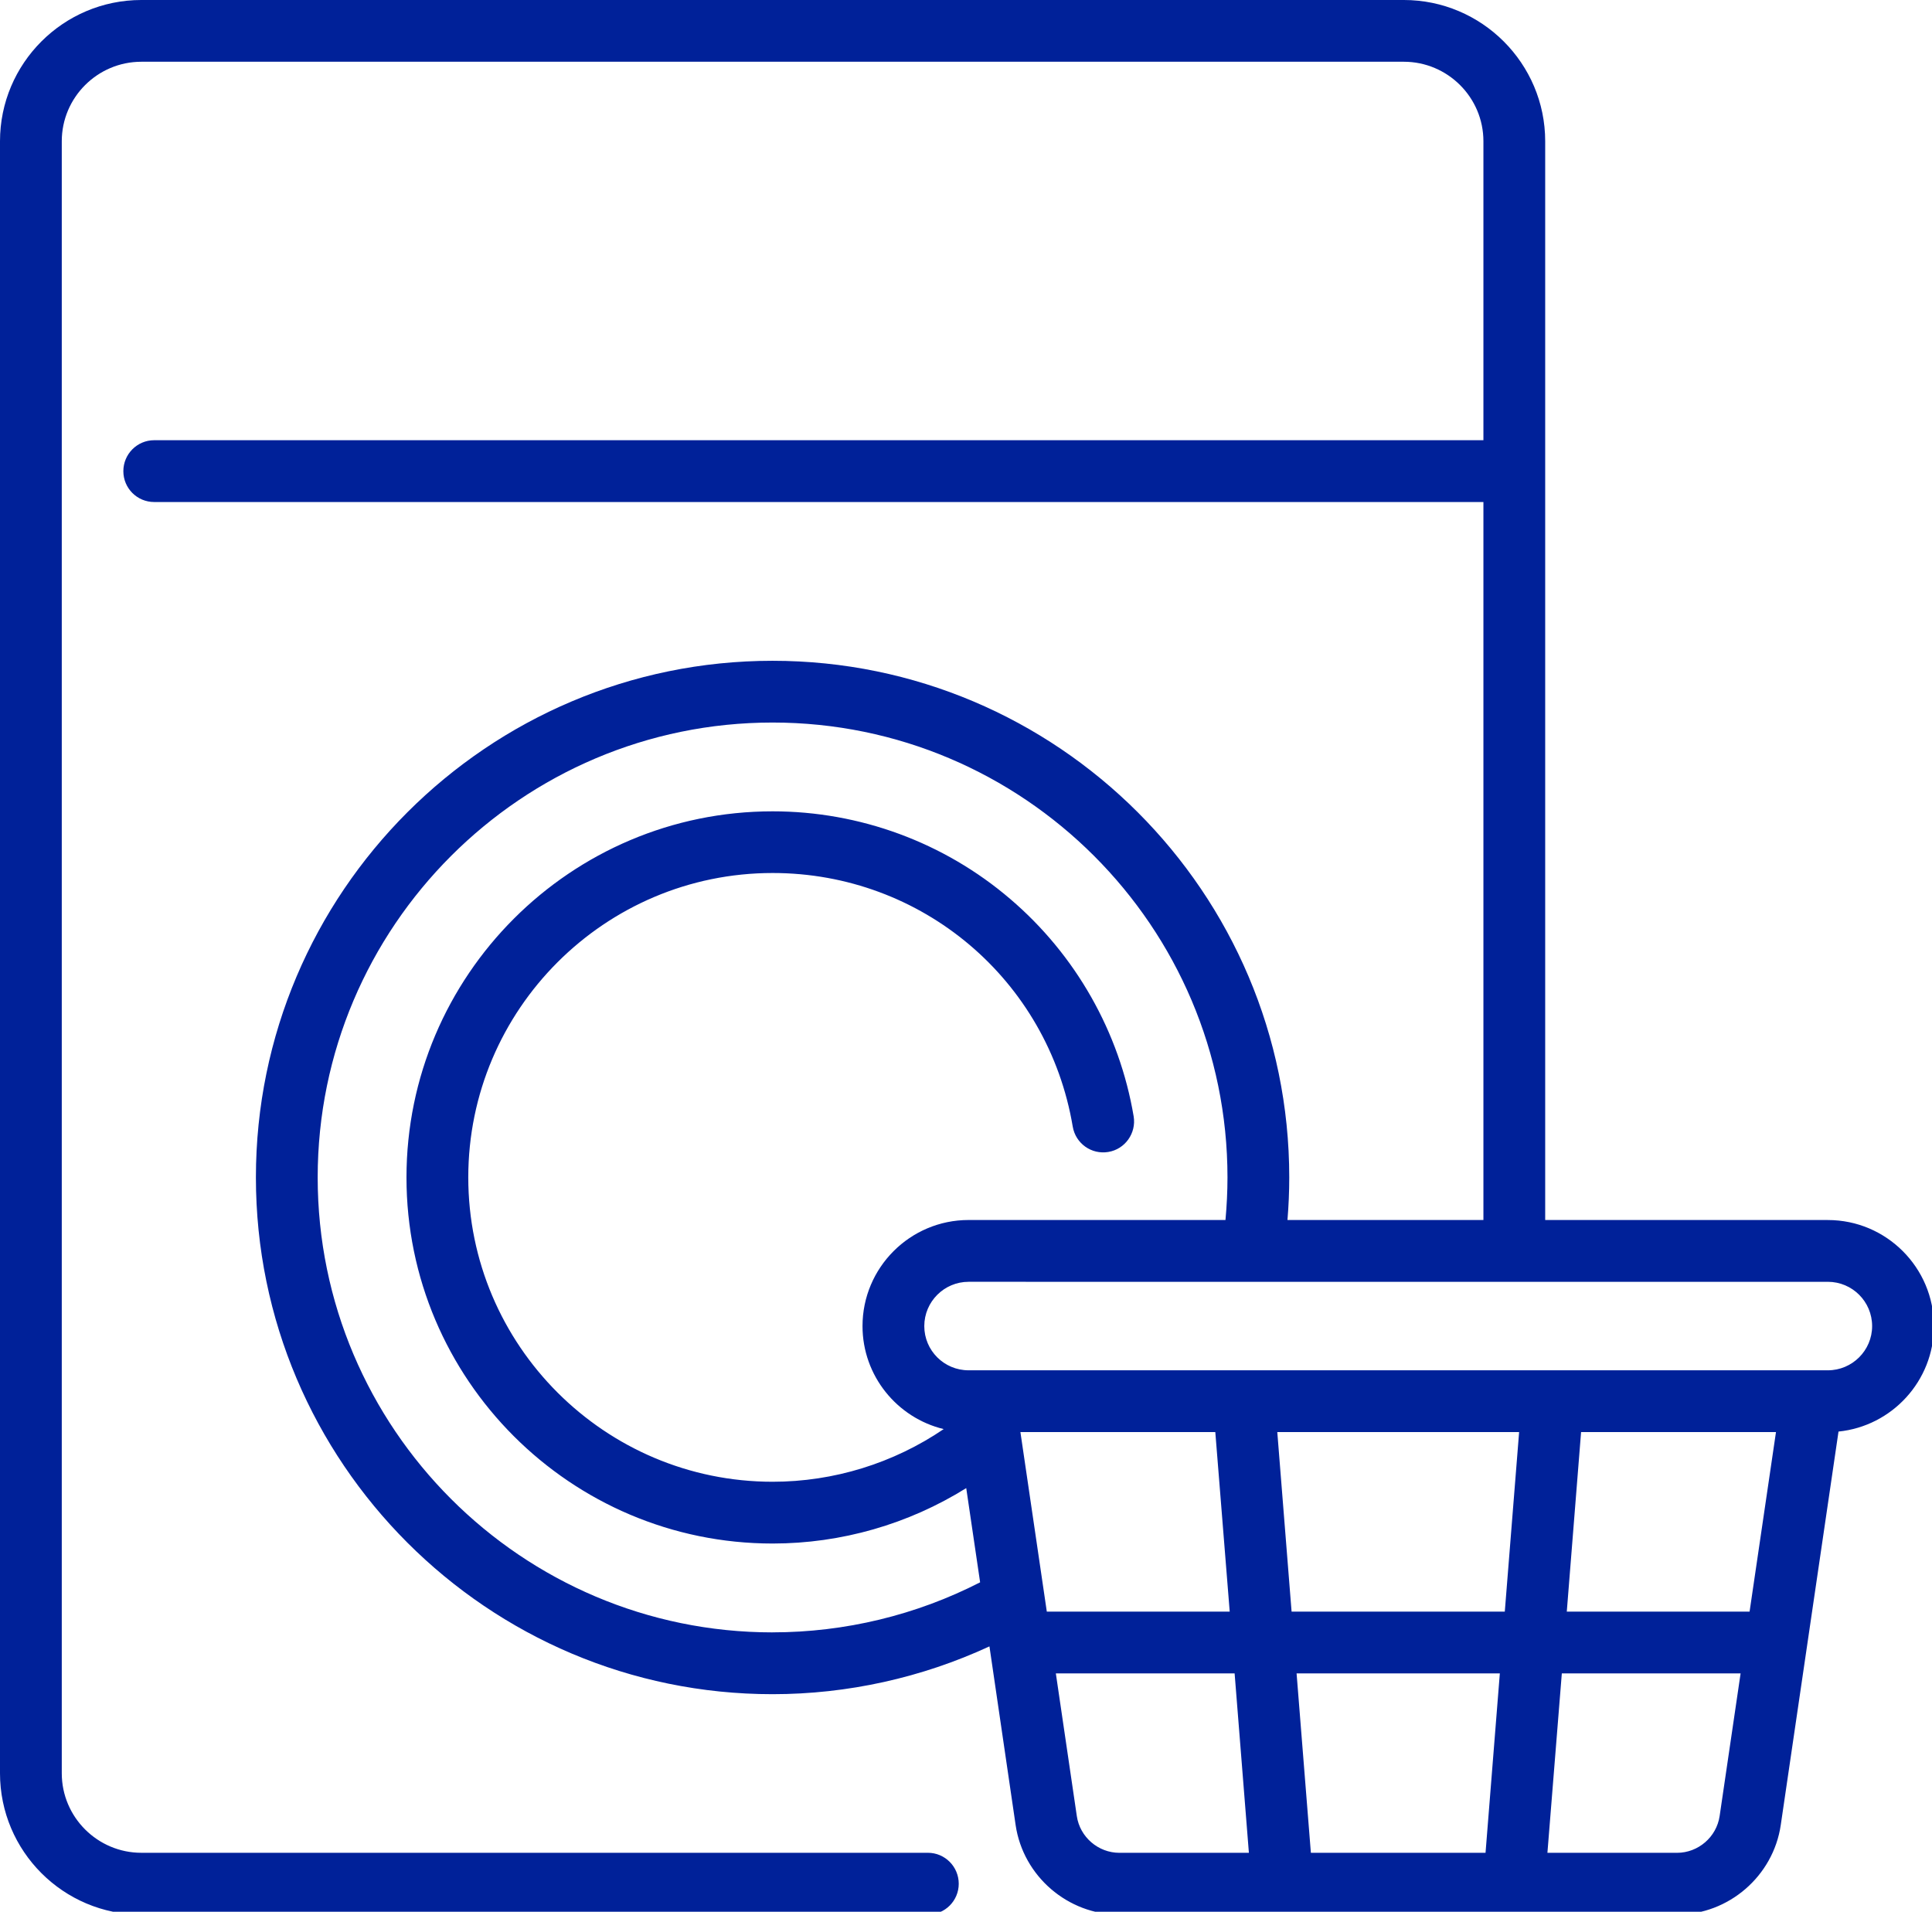 <?xml version="1.0" encoding="UTF-8" standalone="no"?>
<svg
   width="94.953"
   zoomAndPan="magnify"
   viewBox="0 0 71.215 70.465"
   height="93.953"
   preserveAspectRatio="xMidYMid"
   version="1.0"
   id="svg35849"
   xmlns="http://www.w3.org/2000/svg"
   xmlns:svg="http://www.w3.org/2000/svg">
  <defs
     id="defs387">
    <clipPath
       id="93e3b9336a">
      <path
         d="m 477.125,834.707 h 71.215 v 70.465 H 477.125 Z m 0,0"
         clip-rule="nonzero"
         id="path192" />
    </clipPath>
  </defs>
  <g
     clip-path="url(#93e3b9336a)"
     id="g9355"
     transform="translate(-477.125,-834.707)">
    <path
       fill="#002199"
       d="m 548.41,883.586 c 0,-2.156 -1.754,-3.91 -3.91,-3.91 h -10.418 v -39.762 c 0,-2.871 -2.34,-5.207 -5.211,-5.207 h -46.535 c -2.875,0 -5.211,2.336 -5.211,5.207 v 60.152 c 0,2.875 2.336,5.211 5.211,5.211 h 28.992 c 0.629,0 1.137,-0.508 1.137,-1.137 0,-0.629 -0.508,-1.141 -1.137,-1.141 h -28.992 c -1.617,0 -2.934,-1.316 -2.934,-2.93 v -60.156 c 0,-1.613 1.316,-2.93 2.934,-2.93 h 46.535 c 1.617,0 2.934,1.316 2.934,2.93 v 11.02 h -48.996 c -0.629,0 -1.137,0.512 -1.137,1.141 0,0.629 0.508,1.137 1.137,1.137 h 48.996 v 26.465 h -7.223 c 0.043,-0.523 0.066,-1.047 0.066,-1.57 0,-10.5 -8.543,-19.043 -19.047,-19.043 -10.5,0 -19.043,8.543 -19.043,19.043 0,10.504 8.543,19.047 19.043,19.047 2.77,0 5.504,-0.609 7.996,-1.762 l 0.965,6.586 c 0.277,1.883 1.922,3.301 3.824,3.301 h 20.555 c 1.902,0 3.547,-1.418 3.824,-3.301 l 2.129,-14.504 c 1.969,-0.199 3.516,-1.867 3.516,-3.887 z m -42.809,11.289 c -9.242,0 -16.766,-7.523 -16.766,-16.77 0,-9.242 7.523,-16.766 16.766,-16.766 9.246,0 16.77,7.52 16.77,16.766 0,0.523 -0.027,1.051 -0.074,1.57 h -9.469 c -2.156,0 -3.91,1.754 -3.91,3.91 0,1.836 1.277,3.383 2.992,3.797 -1.852,1.258 -4.051,1.941 -6.305,1.941 -6.188,0 -11.219,-5.031 -11.219,-11.219 0,-6.184 5.031,-11.219 11.219,-11.219 5.5,0 10.152,3.934 11.062,9.348 0.105,0.621 0.691,1.039 1.312,0.934 0.617,-0.102 1.035,-0.691 0.934,-1.309 -0.523,-3.109 -2.137,-5.957 -4.551,-8.016 -2.438,-2.086 -5.547,-3.23 -8.758,-3.23 -7.441,0 -13.496,6.055 -13.496,13.496 0,7.441 6.055,13.492 13.496,13.492 2.531,0 5.008,-0.715 7.137,-2.043 l 0.512,3.473 c -2.355,1.207 -4.984,1.844 -7.652,1.844 z m 36.988,-7.383 -0.973,6.617 h -6.738 l 0.527,-6.617 z m -9.996,6.617 h -7.859 l -0.527,-6.617 h 8.914 z M 525.445,903 l -0.527,-6.613 h 7.492 L 531.883,903 Z m -3.523,-15.508 0.531,6.617 h -6.742 l -0.973,-6.617 z m -5.105,14.152 -0.773,-5.258 h 6.59 L 523.16,903 h -4.773 c -0.781,0 -1.457,-0.582 -1.57,-1.355 z M 538.941,903 h -4.777 l 0.531,-6.613 h 6.59 l -0.773,5.258 C 540.398,902.418 539.723,903 538.941,903 Z M 544.5,885.215 h -31.672 c -0.902,0 -1.633,-0.73 -1.633,-1.629 0,-0.902 0.734,-1.633 1.633,-1.633 H 544.5 c 0.902,0 1.633,0.73 1.633,1.633 0,0.898 -0.734,1.629 -1.633,1.629 z m 0,0"
       fill-opacity="1"
       fill-rule="nonzero"
       id="path9355" />
  </g>
</svg>
